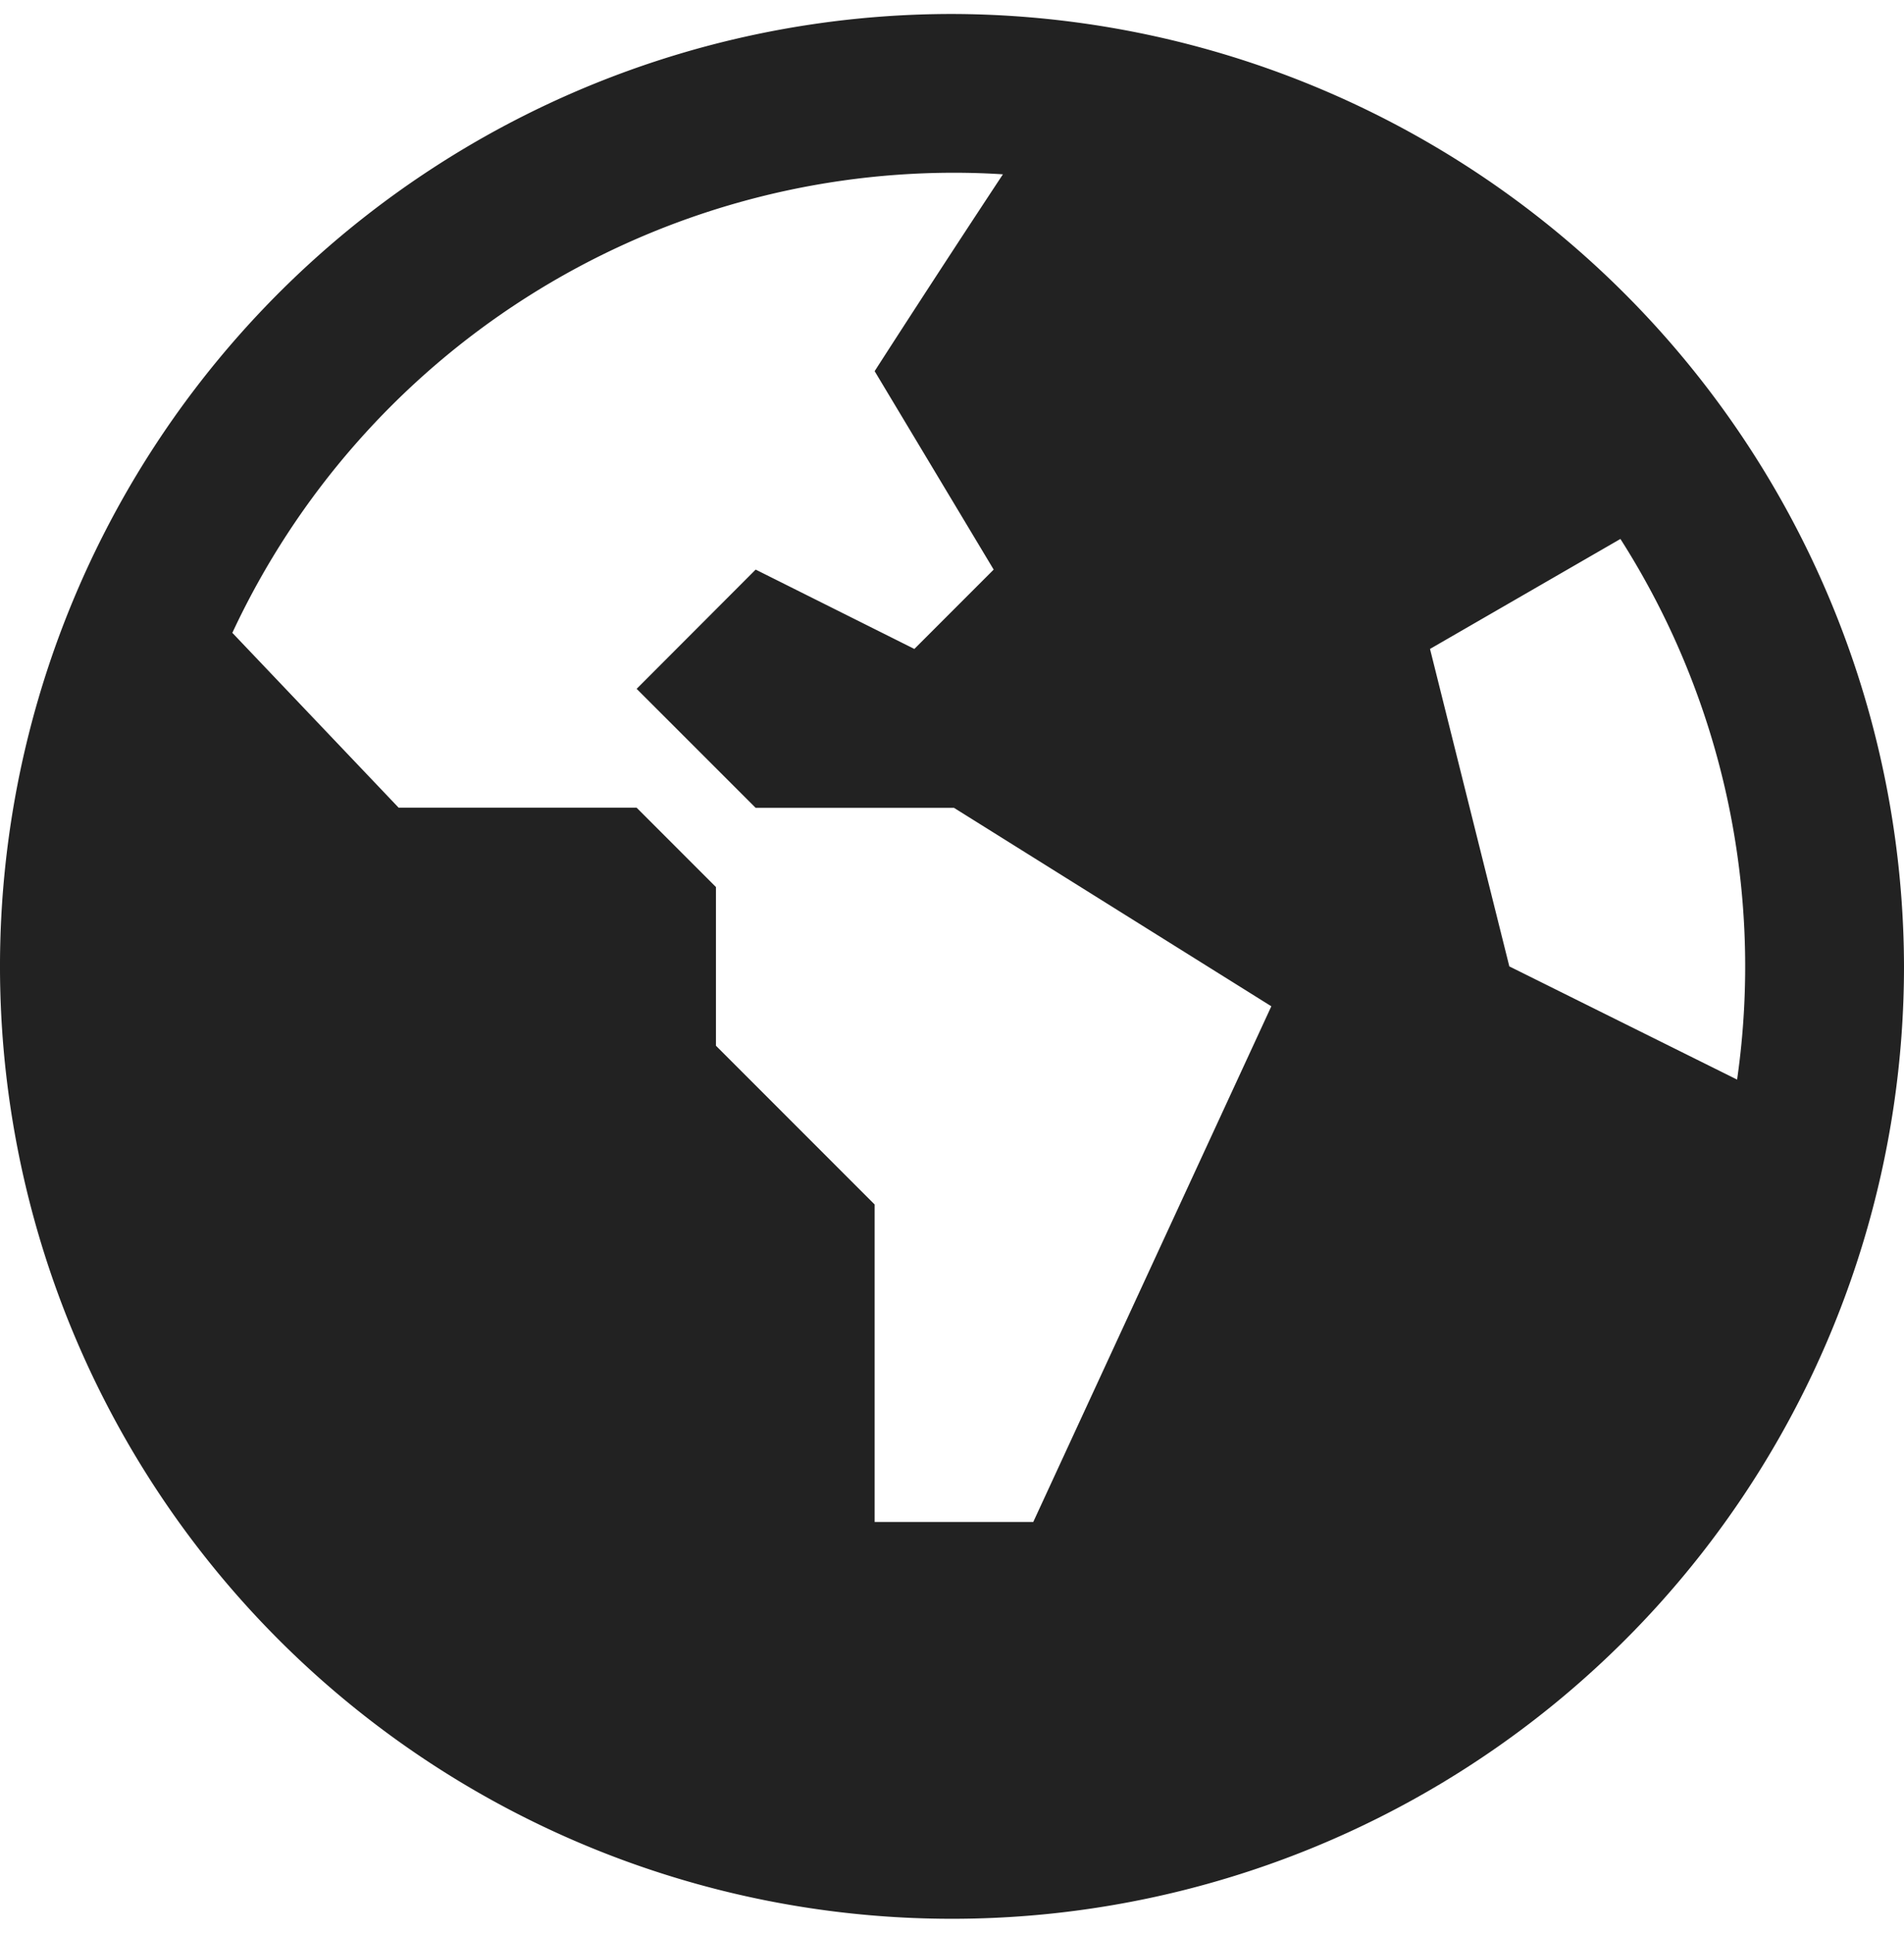 <svg xmlns="http://www.w3.org/2000/svg" xmlns:xlink="http://www.w3.org/1999/xlink" width="35" height="35.515" viewBox="0 0 35 35.515">
  <defs>
    <clipPath id="clip-path">
      <rect id="사각형_9" data-name="사각형 9" width="35" height="35.515" transform="translate(1664 110)" fill="#222"/>
    </clipPath>
  </defs>
  <g id="마스크_그룹_8" data-name="마스크 그룹 8" transform="translate(-1664 -110)" clip-path="url(#clip-path)">
    <path id="각진지구" d="M17.484,0A17.5,17.5,0,1,0,34.948,17.5,17.538,17.538,0,0,0,17.484,0Zm1.458,27.708H16.026V21.875l-2.917-2.917V16.042l-1.458-1.458H7.276L4.219,11.371A14.642,14.642,0,0,1,17.484,2.917q.453,0,.9.029C17.1,4.89,16.026,6.563,16.026,6.563l2.188,3.646-1.458,1.458-2.917-1.458L11.651,12.4l2.188,2.187h3.646l5.833,3.646ZM27.693,17.5l-1.458-5.833,3.5-2.021a14.6,14.6,0,0,1,2.145,9.934Z" transform="translate(1664.052 110.257)" fill="#222"/>
  </g>
</svg>

